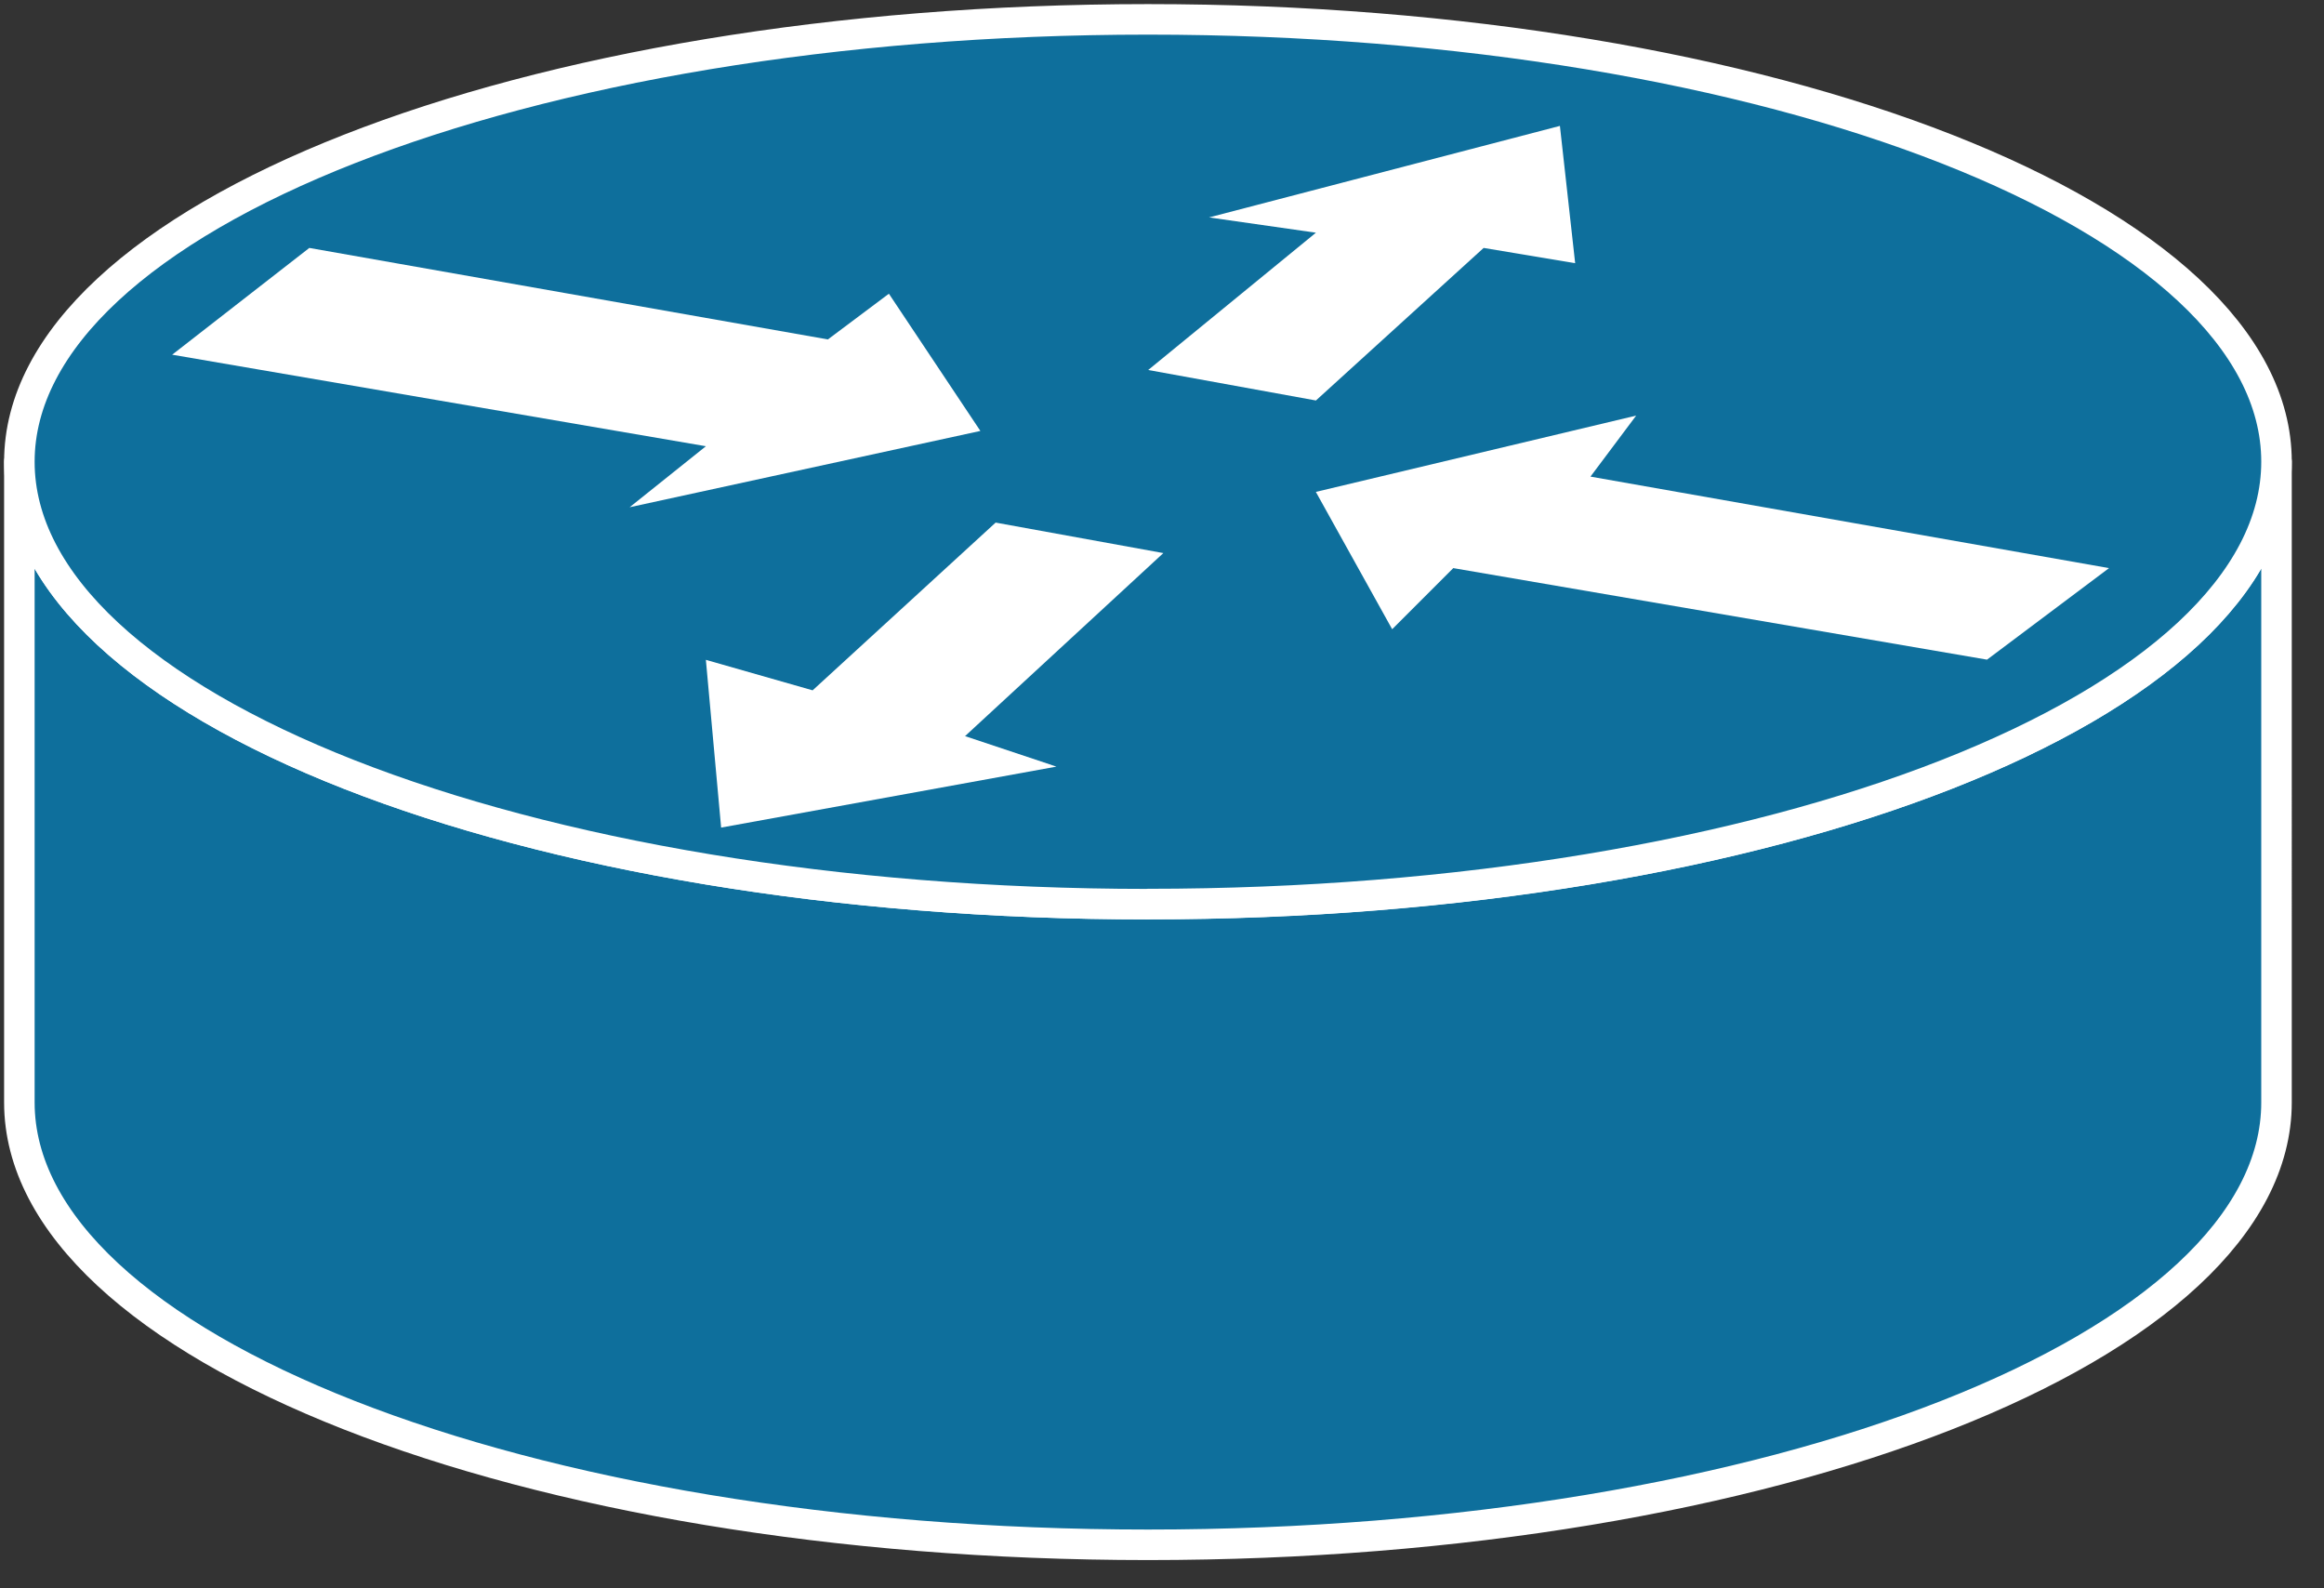 <svg xmlns="http://www.w3.org/2000/svg" xmlns:xlink="http://www.w3.org/1999/xlink" viewBox="0 0 60 41" fill="#fff" fill-rule="evenodd" stroke="#000" stroke-linecap="round" stroke-linejoin="round"><rect x="0" y="0" width="60" height="41" fill="#333333" stroke="none"/><use xlink:href="#A" x=".5" y=".5"/><symbol id="A" overflow="visible"><use xlink:href="#C" stroke="none" fill="#0e6f9c"/><use xlink:href="#C" stroke="#fff" stroke-linejoin="miter" fill="none" stroke-width=".788"/><use xlink:href="#D" stroke="none" fill="#0e6f9c"/><use xlink:href="#D" stroke="#fff" stroke-linejoin="miter" fill="none" stroke-width=".788"/><path d="M22.448 7.08l2.363 3.544-9.056 1.97 1.97-1.575-13.78-2.363L7.486 5.9l13.388 2.362 1.575-1.18zm12.994 8.662l-1.97-3.544 8.27-1.97-1.18 1.575 13.388 2.362-3.15 2.363-13.78-2.363-1.575 1.575zm-4.725-10.63l9.056-2.362.394 3.544-2.363-.394-4.33 3.938-4.33-.787 4.33-3.544-2.756-.394zM26.78 19.288l-8.662 1.575-.394-4.33 2.756.787 4.725-4.33 4.33.787-5.12 4.725 2.362.788z" stroke="none"/></symbol><defs ><path id="C" d="M58.274 11.42c0 6.3-12.994 11.42-29.137 11.42S0 17.72 0 11.42v16.537c0 6.3 12.994 11.42 29.137 11.42s29.137-5.12 29.137-11.42z"/><path id="D" d="M29.137 22.837c16.144 0 29.137-5.12 29.137-11.42S45.28 0 29.137 0 0 5.12 0 11.42s12.994 11.42 29.137 11.42z"/></defs></svg>